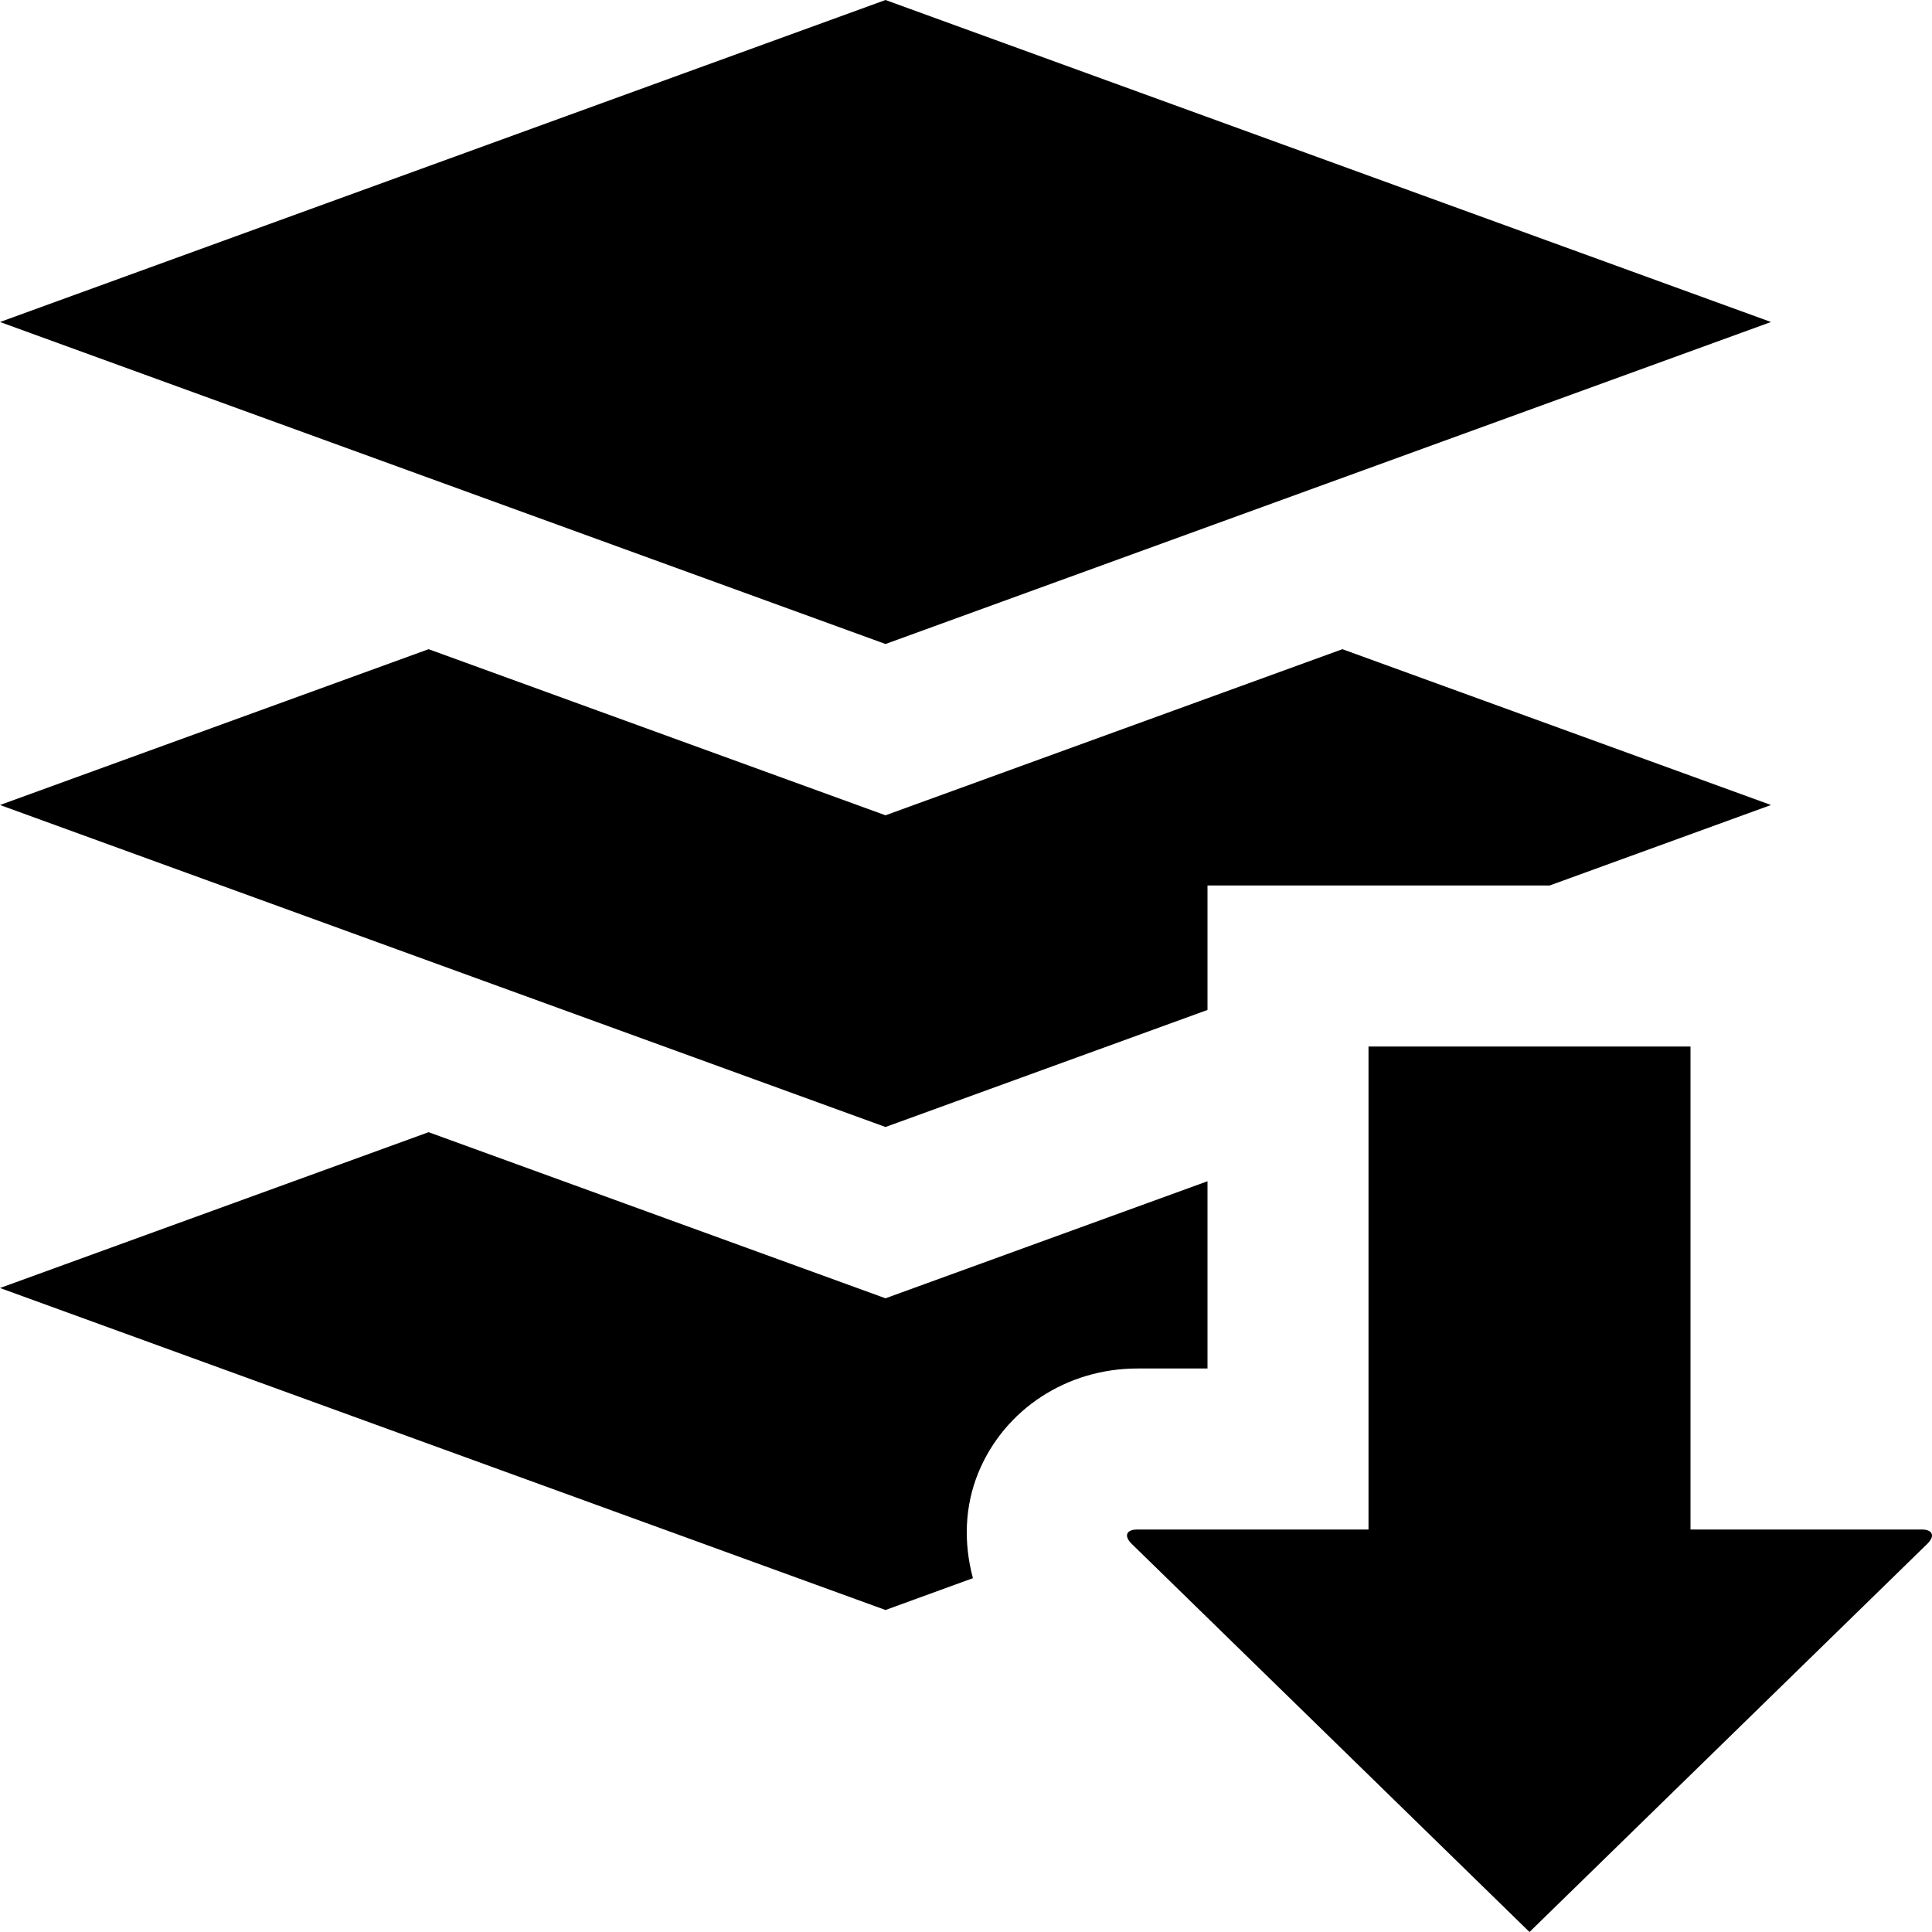<?xml version="1.0" encoding="utf-8"?>
<!-- Generator: Adobe Illustrator 16.0.4, SVG Export Plug-In . SVG Version: 6.00 Build 0)  -->
<!DOCTYPE svg PUBLIC "-//W3C//DTD SVG 1.1//EN" "http://www.w3.org/Graphics/SVG/1.1/DTD/svg11.dtd">
<svg version="1.1" id="Layer_1" xmlns="http://www.w3.org/2000/svg" xmlns:xlink="http://www.w3.org/1999/xlink" x="0px" y="0px"
	 width="1152px" height="1152px" viewBox="0 0 1152 1152" enable-background="new 0 0 1152 1152" xml:space="preserve">
<path d="M1149.327,920.417c4.641-4.641,3.094-8.417-3.516-8.417H1008V624H816v288H678.176c-6.562,0-8.156,3.776-3.516,8.417
	L912,1152L1149.327,920.417z"/>
<polygon points="528,0 0,192 528,384 1056,192 "/>
<path d="M583.5,877.781C599.062,840.234,636.234,816,678.188,816H720V704.344l-192,69.797l-272.438-99.047L0,768l528,192
	l52.125-18.984C574.547,920.156,575.062,898.172,583.5,877.781z"/>
<polygon points="720,528 924,528 1056,480 800.438,387.094 528,486.141 255.562,387.094 0,480 528,672 720,602.203 "/>
</svg>
